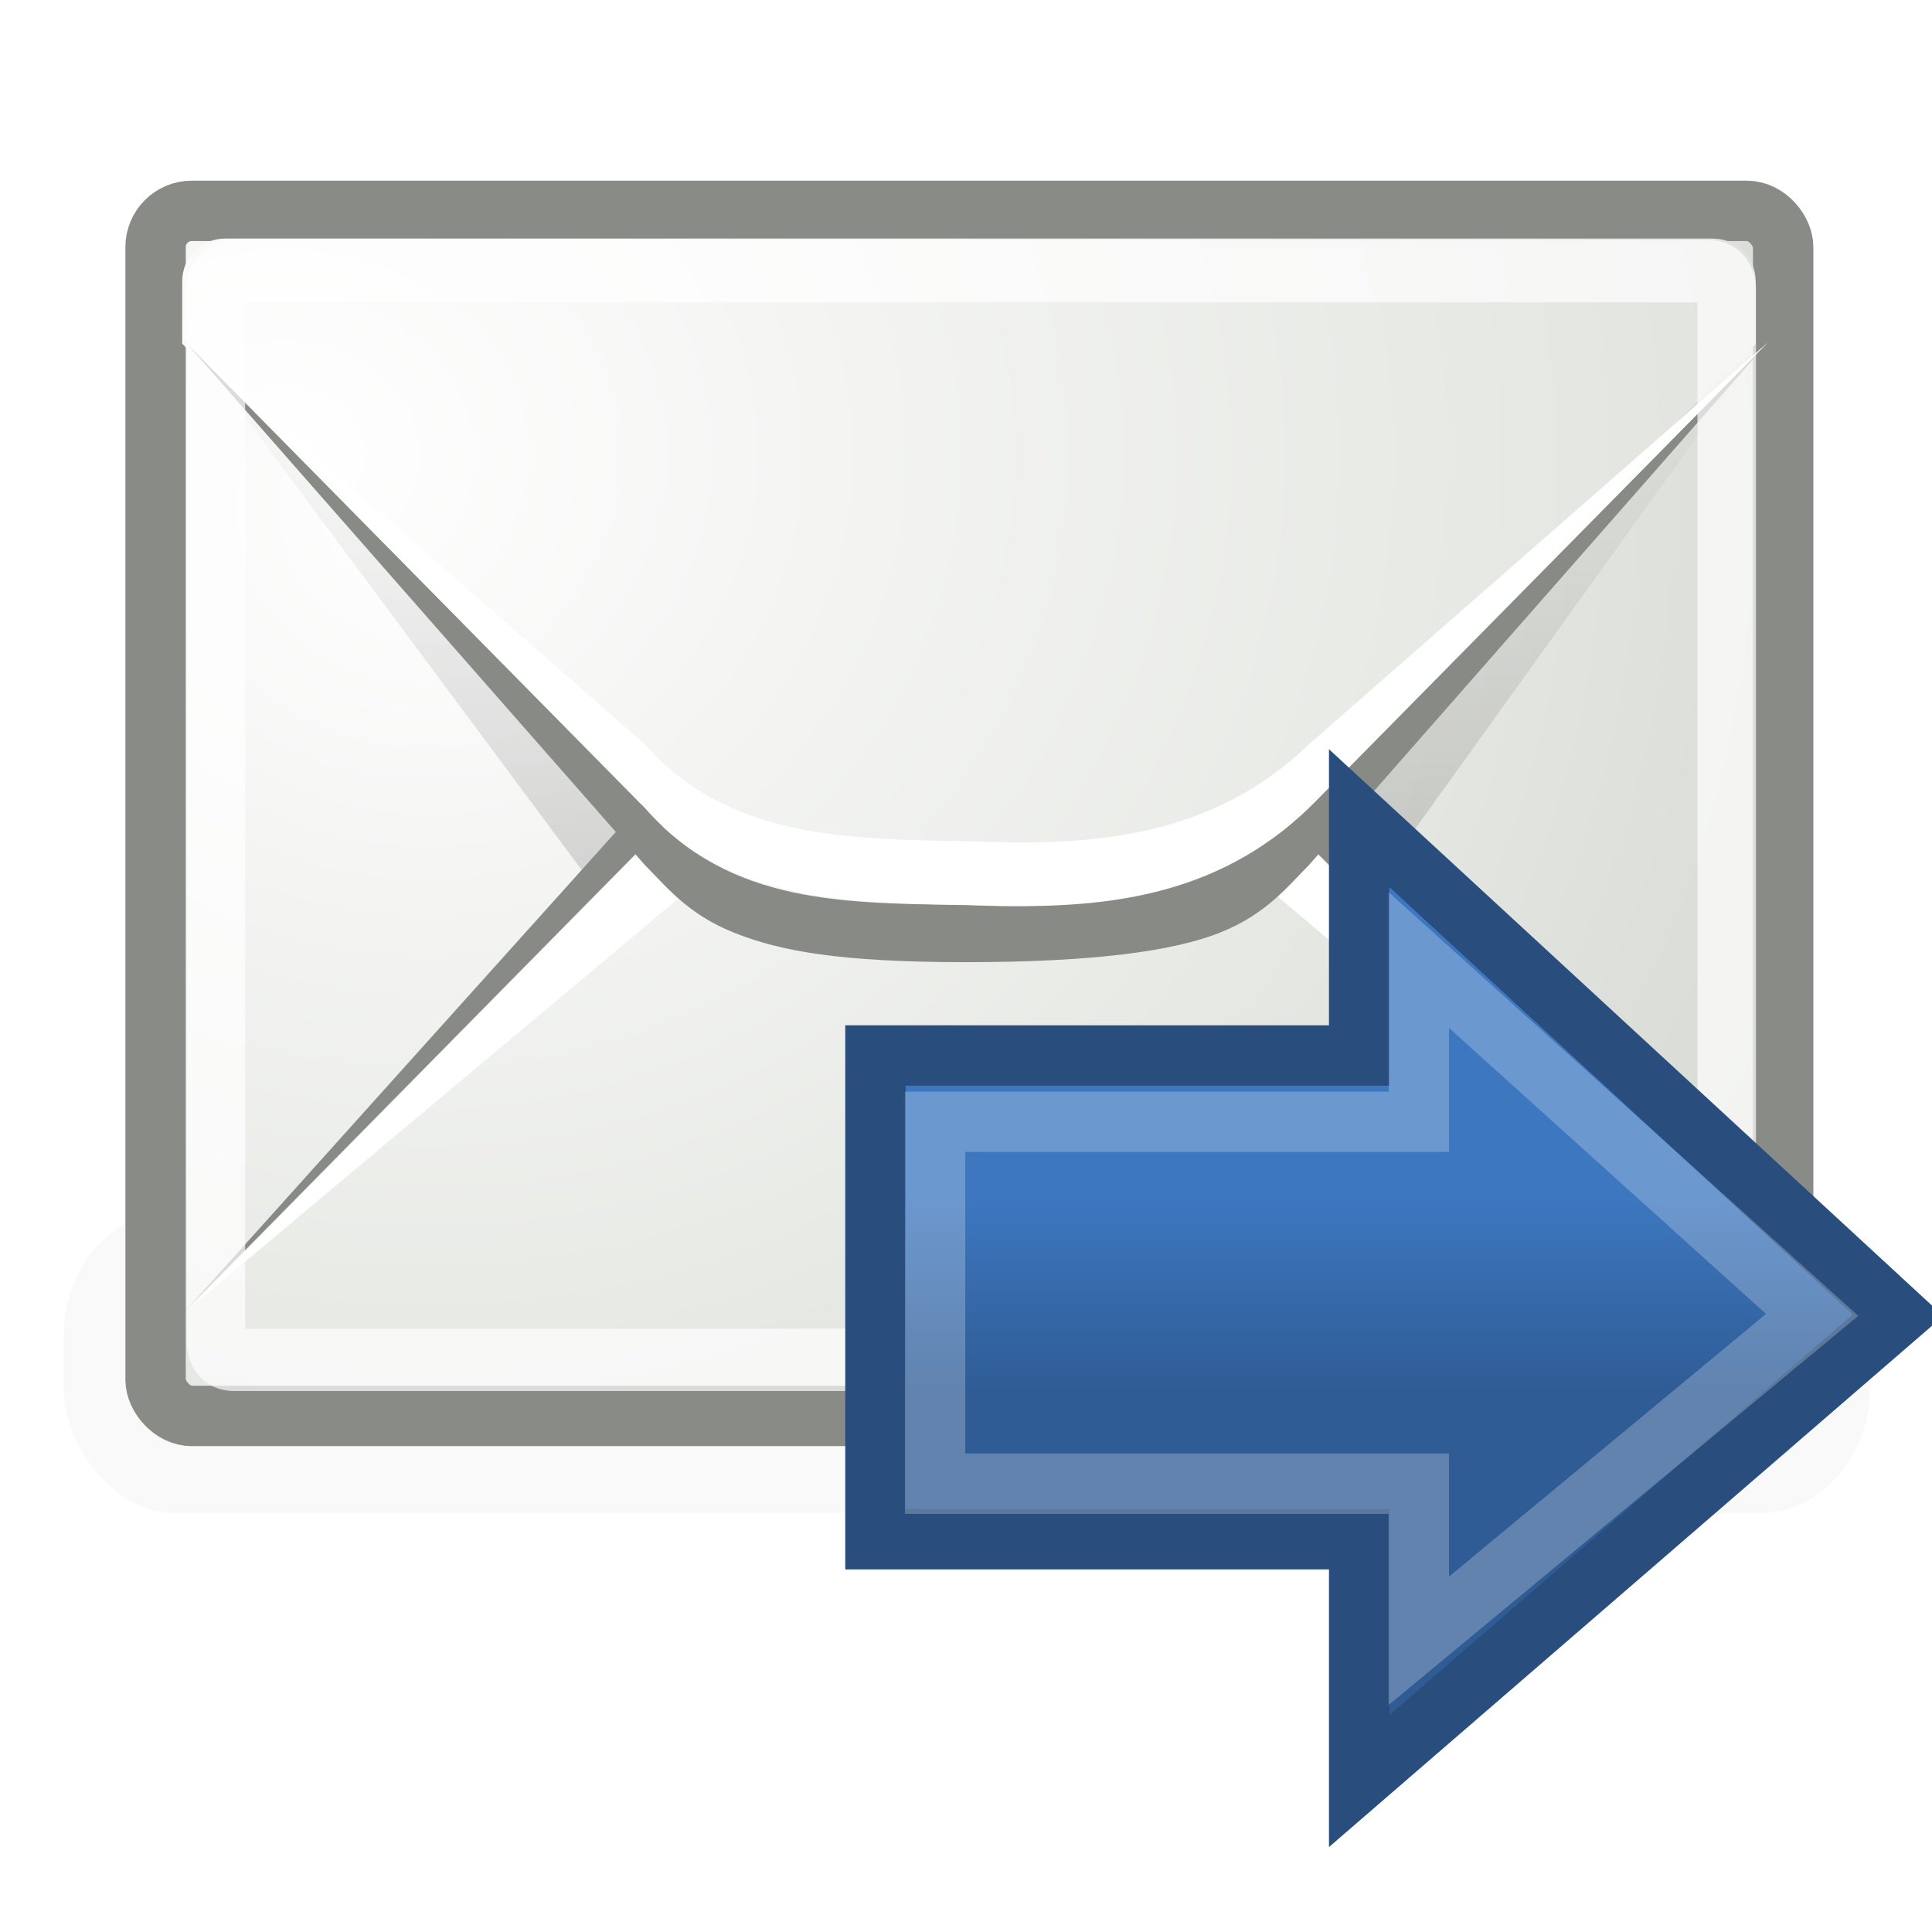 <?xml version="1.0" encoding="UTF-8" standalone="no"?>
<!-- Created with Inkscape (http://www.inkscape.org/) -->
<svg
   xmlns:dc="http://purl.org/dc/elements/1.1/"
   xmlns:cc="http://web.resource.org/cc/"
   xmlns:rdf="http://www.w3.org/1999/02/22-rdf-syntax-ns#"
   xmlns:svg="http://www.w3.org/2000/svg"
   xmlns="http://www.w3.org/2000/svg"
   xmlns:xlink="http://www.w3.org/1999/xlink"
   xmlns:sodipodi="http://sodipodi.sourceforge.net/DTD/sodipodi-0.dtd"
   xmlns:inkscape="http://www.inkscape.org/namespaces/inkscape"
   width="32"
   height="32"
   id="svg4337"
   sodipodi:version="0.32"
   inkscape:version="0.45+devel"
   sodipodi:docbase="/home/andreas/project/gnome-icon-theme/scalable/actions"
   sodipodi:docname="mail-forward.svg"
   inkscape:output_extension="org.inkscape.output.svg.inkscape"
   version="1.0"
   inkscape:export-filename="/home/andreas/project/gnome-icon-theme/32x32/actions/mail-forward.png"
   inkscape:export-xdpi="90"
   inkscape:export-ydpi="90">
  <defs
     id="defs4339">
    <linearGradient
       id="linearGradient5928"
       inkscape:collect="always">
      <stop
         id="stop5930"
         offset="0"
         style="stop-color:#2f5c95;stop-opacity:1" />
      <stop
         id="stop5932"
         offset="1"
         style="stop-color:#3d77bf;stop-opacity:1" />
    </linearGradient>
    <filter
       inkscape:collect="always"
       x="-0.1"
       width="1.201"
       y="-0.387"
       height="1.775"
       id="filter5672">
      <feGaussianBlur
         inkscape:collect="always"
         stdDeviation="77.343"
         id="feGaussianBlur5674" />
    </filter>
    <radialGradient
       inkscape:collect="always"
       xlink:href="#linearGradient6945"
       id="radialGradient7077"
       cx="12.5"
       cy="15.928"
       fx="12.5"
       fy="15.928"
       r="18.5"
       gradientTransform="matrix(1.508,0,0,1.398,19.158,-13.875)"
       gradientUnits="userSpaceOnUse" />
    <linearGradient
       inkscape:collect="always"
       id="linearGradient7063">
      <stop
         style="stop-color:#000000;stop-opacity:1;"
         offset="0"
         id="stop7065" />
      <stop
         style="stop-color:#000000;stop-opacity:0;"
         offset="1"
         id="stop7067" />
    </linearGradient>
    <linearGradient
       inkscape:collect="always"
       xlink:href="#linearGradient7063"
       id="linearGradient7069"
       x1="12.875"
       y1="35.314"
       x2="12.875"
       y2="15.75"
       gradientUnits="userSpaceOnUse"
       gradientTransform="matrix(0.749,0,0,0.746,28.771,-5.831)" />
    <linearGradient
       inkscape:collect="always"
       id="linearGradient6945">
      <stop
         style="stop-color:#ffffff;stop-opacity:1"
         offset="0"
         id="stop6947" />
      <stop
         style="stop-color:#d3d7cf;stop-opacity:1"
         offset="1"
         id="stop6949" />
    </linearGradient>
    <radialGradient
       inkscape:collect="always"
       xlink:href="#linearGradient6945"
       id="radialGradient7047"
       gradientUnits="userSpaceOnUse"
       gradientTransform="matrix(2.608,0,0,2.219,-74.941,-118.618)"
       cx="13.107"
       cy="61.48"
       fx="13.107"
       fy="61.48"
       r="18.5" />
    <linearGradient
       inkscape:collect="always"
       id="linearGradient6984">
      <stop
         style="stop-color:#babdb6;stop-opacity:1;"
         offset="0"
         id="stop6986" />
      <stop
         style="stop-color:#babdb6;stop-opacity:0;"
         offset="1"
         id="stop6988" />
    </linearGradient>
    <linearGradient
       inkscape:collect="always"
       xlink:href="#linearGradient6984"
       id="linearGradient7081"
       gradientUnits="userSpaceOnUse"
       gradientTransform="matrix(0.749,0,0,0.746,3.019,-29.659)"
       x1="14.125"
       y1="79.813"
       x2="14.125"
       y2="75.499" />
    <linearGradient
       inkscape:collect="always"
       id="linearGradient5573">
      <stop
         style="stop-color:#000000;stop-opacity:0.179"
         offset="0"
         id="stop5575" />
      <stop
         style="stop-color:#000000;stop-opacity:0;"
         offset="1"
         id="stop5577" />
    </linearGradient>
    <linearGradient
       x1="-5"
       y1="30.486"
       x2="-5"
       y2="28"
       id="linearGradient5569"
       xlink:href="#linearGradient5551"
       gradientUnits="userSpaceOnUse"
       gradientTransform="matrix(-1.286,0,0,1.286,-20.09,-25.705)" />
    <linearGradient
       inkscape:collect="always"
       id="linearGradient5551">
      <stop
         style="stop-color:#d80000;stop-opacity:1;"
         offset="0"
         id="stop5553" />
      <stop
         style="stop-color:#ff1919;stop-opacity:1"
         offset="1"
         id="stop5555" />
    </linearGradient>
    <linearGradient
       inkscape:collect="always"
       id="linearGradient5837">
      <stop
         style="stop-color:#ffffff;stop-opacity:1;"
         offset="0"
         id="stop5839" />
      <stop
         style="stop-color:#ffffff;stop-opacity:0;"
         offset="1"
         id="stop5841" />
    </linearGradient>
    <linearGradient
       id="linearGradient3702">
      <stop
         style="stop-color:black;stop-opacity:0;"
         offset="0"
         id="stop3704" />
      <stop
         id="stop3710"
         offset="0.5"
         style="stop-color:black;stop-opacity:1;" />
      <stop
         style="stop-color:black;stop-opacity:0;"
         offset="1"
         id="stop3706" />
    </linearGradient>
    <linearGradient
       inkscape:collect="always"
       xlink:href="#linearGradient3702"
       id="linearGradient2098"
       gradientUnits="userSpaceOnUse"
       x1="25.058"
       y1="47.028"
       x2="25.058"
       y2="39.999" />
    <radialGradient
       inkscape:collect="always"
       xlink:href="#linearGradient3688"
       id="radialGradient2096"
       gradientUnits="userSpaceOnUse"
       gradientTransform="matrix(2.004,0,0,1.4,-20.012,-104.4)"
       cx="4.993"
       cy="43.5"
       fx="4.993"
       fy="43.5"
       r="2.5" />
    <linearGradient
       inkscape:collect="always"
       id="linearGradient3688">
      <stop
         style="stop-color:black;stop-opacity:1;"
         offset="0"
         id="stop3690" />
      <stop
         style="stop-color:black;stop-opacity:0;"
         offset="1"
         id="stop3692" />
    </linearGradient>
    <radialGradient
       inkscape:collect="always"
       xlink:href="#linearGradient3688"
       id="radialGradient2094"
       gradientUnits="userSpaceOnUse"
       gradientTransform="matrix(2.004,0,0,1.4,27.988,-17.4)"
       cx="4.993"
       cy="43.5"
       fx="4.993"
       fy="43.5"
       r="2.5" />
    <linearGradient
       inkscape:collect="always"
       id="linearGradient5113">
      <stop
         style="stop-color:white;stop-opacity:1;"
         offset="0"
         id="stop5115" />
      <stop
         style="stop-color:white;stop-opacity:0;"
         offset="1"
         id="stop5117" />
    </linearGradient>
    <linearGradient
       inkscape:collect="always"
       xlink:href="#linearGradient5113"
       id="linearGradient5119"
       x1="6.594"
       y1="2.094"
       x2="6.219"
       y2="17.094"
       gradientUnits="userSpaceOnUse" />
    <linearGradient
       inkscape:collect="always"
       id="linearGradient5312">
      <stop
         style="stop-color:#d9d9d5;stop-opacity:1"
         offset="0"
         id="stop5314" />
      <stop
         style="stop-color:#f5f5f5;stop-opacity:1"
         offset="1"
         id="stop5316" />
    </linearGradient>
    <linearGradient
       inkscape:collect="always"
       xlink:href="#linearGradient5113"
       id="linearGradient5897"
       gradientUnits="userSpaceOnUse"
       x1="6.594"
       y1="2.094"
       x2="6.219"
       y2="17.094" />
    <linearGradient
       inkscape:collect="always"
       xlink:href="#linearGradient5113"
       id="linearGradient5907"
       gradientUnits="userSpaceOnUse"
       x1="6.594"
       y1="2.094"
       x2="6.219"
       y2="17.094" />
    <linearGradient
       inkscape:collect="always"
       xlink:href="#linearGradient5113"
       id="linearGradient5917"
       gradientUnits="userSpaceOnUse"
       x1="6.594"
       y1="2.094"
       x2="6.219"
       y2="17.094" />
    <linearGradient
       inkscape:collect="always"
       xlink:href="#linearGradient5312"
       id="linearGradient5932"
       x1="38.473"
       y1="38.553"
       x2="21.921"
       y2="22.291"
       gradientUnits="userSpaceOnUse"
       gradientTransform="matrix(0.752,0,0,0.798,-1.703,-8.021)" />
    <linearGradient
       inkscape:collect="always"
       xlink:href="#linearGradient5551"
       id="linearGradient6133"
       gradientUnits="userSpaceOnUse"
       gradientTransform="matrix(1.822,0,0,1.854,39.766,-20.611)"
       x1="-5"
       y1="30.486"
       x2="-5"
       y2="28" />
    <linearGradient
       inkscape:collect="always"
       xlink:href="#linearGradient5837"
       id="linearGradient6135"
       gradientUnits="userSpaceOnUse"
       gradientTransform="matrix(0.913,0,0,0.913,21.675,9.972)"
       x1="10"
       y1="44.016"
       x2="10"
       y2="12.805" />
    <linearGradient
       inkscape:collect="always"
       xlink:href="#linearGradient5928"
       id="linearGradient6621"
       gradientUnits="userSpaceOnUse"
       gradientTransform="matrix(1.286,0,0,1.286,1.339,-25.705)"
       x1="-5"
       y1="30.486"
       x2="-5"
       y2="28" />
    <linearGradient
       inkscape:collect="always"
       xlink:href="#linearGradient5573"
       id="linearGradient5579"
       x1="21.498"
       y1="14.125"
       x2="27.281"
       y2="14.125"
       gradientUnits="userSpaceOnUse"
       gradientTransform="matrix(0.987,0,0,1,0.382,0)" />
    <linearGradient
       inkscape:collect="always"
       xlink:href="#linearGradient5573"
       id="linearGradient5583"
       gradientUnits="userSpaceOnUse"
       gradientTransform="matrix(-0.962,0,0,1,30.953,0.265)"
       x1="21.498"
       y1="14.125"
       x2="27.281"
       y2="14.125" />
    <radialGradient
       inkscape:collect="always"
       xlink:href="#linearGradient6945"
       id="radialGradient5737"
       gradientUnits="userSpaceOnUse"
       gradientTransform="matrix(1.508,0,0,1.394,19.158,-13.759)"
       cx="12.5"
       cy="15.928"
       fx="12.5"
       fy="15.928"
       r="18.5" />
    <linearGradient
       inkscape:collect="always"
       xlink:href="#linearGradient7063"
       id="linearGradient5739"
       gradientUnits="userSpaceOnUse"
       gradientTransform="matrix(0.749,0,0,0.746,28.771,-5.831)"
       x1="12.875"
       y1="35.314"
       x2="12.875"
       y2="15.75" />
    <radialGradient
       inkscape:collect="always"
       xlink:href="#linearGradient6945"
       id="radialGradient5741"
       gradientUnits="userSpaceOnUse"
       gradientTransform="matrix(2.608,0,0,2.219,-74.941,-118.618)"
       cx="13.107"
       cy="61.48"
       fx="13.107"
       fy="61.48"
       r="18.5" />
  </defs>
  <sodipodi:namedview
     id="base"
     pagecolor="#ffffff"
     bordercolor="#666666"
     borderopacity="1.0"
     inkscape:pageopacity="0.0"
     inkscape:pageshadow="2"
     inkscape:zoom="11.313708"
     inkscape:cx="34.164452"
     inkscape:cy="3.359972"
     inkscape:current-layer="g6617"
     showgrid="false"
     inkscape:grid-bbox="true"
     inkscape:document-units="px"
     showguides="true"
     inkscape:guide-bbox="true"
     inkscape:window-width="1680"
     inkscape:window-height="973"
     inkscape:window-x="0"
     inkscape:window-y="48"
     width="32px"
     height="32px">
    <inkscape:grid
       type="xygrid"
       id="grid4983" />
  </sodipodi:namedview>
  <g
     id="layer1"
     inkscape:label="Layer 1"
     inkscape:groupmode="layer">
    <g
       id="g5725"
       transform="translate(-30.936,-6.25e-2)">
      <g
         transform="matrix(1.702322e-2,0,0,1.0454988e-2,62.07,22.175)"
         id="g6055"
         style="opacity:0.7;display:inline">
        <rect
           transform="matrix(0.95,0,0,1,-43.333,0)"
           ry="198.344"
           rx="113.127"
           y="-197.044"
           x="-1814.411"
           height="479.33"
           width="1849.951"
           id="rect5019"
           style="opacity:0.179;fill:#000000;fill-opacity:1;stroke:none;stroke-width:2;stroke-linecap:butt;stroke-linejoin:miter;stroke-miterlimit:4;stroke-dasharray:none;stroke-dashoffset:0;stroke-opacity:1;filter:url(#filter5672)" />
      </g>
      <rect
         ry="0.6"
         rx="0.6"
         y="3.555"
         x="33.513"
         height="19.96"
         width="26.958"
         id="rect6058"
         style="opacity:1;fill:url(#radialGradient5737);fill-opacity:1;fill-rule:evenodd;stroke:#888a85;stroke-width:1;stroke-linecap:butt;stroke-linejoin:miter;stroke-miterlimit:4;stroke-dasharray:none;stroke-dashoffset:0.7;stroke-opacity:0.992" />
      <path
         sodipodi:nodetypes="cccccssscccccc"
         id="path7055"
         d="M 34.691,3.819 C 34.28,3.819 33.966,4.132 33.966,4.542 L 33.966,5.591 L 40.643,14.57 L 41.618,13.306 C 41.969,12.956 42.318,12.497 43.092,12.187 C 43.867,11.878 45.027,11.698 47.117,11.698 C 49.199,11.698 50.366,11.878 51.142,12.187 C 51.918,12.497 52.264,12.955 52.616,13.306 L 53.768,14.636 L 60.269,5.591 L 60.269,4.542 C 60.269,4.132 59.955,3.819 59.543,3.819 L 34.691,3.819 z"
         style="opacity:0.231;fill:url(#linearGradient5739);fill-opacity:1;fill-rule:evenodd;stroke:none;stroke-width:0.9;stroke-linecap:butt;stroke-linejoin:round;stroke-miterlimit:4;stroke-opacity:1" />
      <path
         sodipodi:nodetypes="ccssscccccc"
         id="path7039"
         d="M 34.012,21.768 L 41.618,13.306 C 41.969,12.956 42.318,12.497 43.092,12.187 C 43.867,11.878 45.027,11.698 47.117,11.698 C 49.199,11.698 50.366,11.878 51.142,12.187 C 51.918,12.497 52.264,12.955 52.616,13.306 L 60.222,21.768 L 52.616,14.052 C 51.086,12.583 49.233,12.357 47.117,12.444 C 45.117,12.481 43.025,12.444 41.618,14.052 L 34.012,21.768 z"
         style="fill:#888a85;fill-opacity:1;fill-rule:evenodd;stroke:none;stroke-width:0.9;stroke-linecap:butt;stroke-linejoin:round;stroke-miterlimit:4;stroke-dasharray:none;stroke-opacity:1" />
      <path
         sodipodi:nodetypes="ccccccccc"
         id="path7049"
         d="M 34.012,21.784 L 42.17,14.947 C 43.578,13.338 45.117,13.243 47.117,13.206 C 49.233,13.119 50.555,13.433 52.086,14.902 L 60.222,21.784 L 52.616,14.068 C 51.086,12.599 49.233,12.373 47.117,12.46 C 45.117,12.497 43.025,12.46 41.618,14.068 L 34.012,21.784 z"
         style="fill:#ffffff;fill-opacity:1;fill-rule:evenodd;stroke:none;stroke-width:0.9;stroke-linecap:butt;stroke-linejoin:round;stroke-miterlimit:4;stroke-dasharray:none;stroke-opacity:1" />
      <path
         transform="matrix(0.742,0,0,0.734,65.906,-5.483)"
         d="M -42.094,12.938 C -42.643,12.938 -43.062,13.357 -43.062,13.906 L -43.062,15.312 L -32.188,26.188 C -31.66,26.715 -31.377,27.129 -30.531,27.469 C -29.685,27.808 -28.235,28.062 -25.5,28.062 C -22.777,28.063 -21.318,27.809 -20.469,27.469 C -19.619,27.129 -19.339,26.714 -18.812,26.188 L -7.938,15.312 L -7.938,13.906 C -7.938,13.357 -8.357,12.938 -8.906,12.938 L -42.094,12.938 z"
         id="path7045"
         style="fill:url(#radialGradient5741);fill-opacity:1;fill-rule:evenodd;stroke:none;stroke-width:0.9;stroke-linecap:butt;stroke-linejoin:round;stroke-miterlimit:4;stroke-dasharray:none;stroke-opacity:1"
         inkscape:original="M -42.09375 12.5 C -42.877224 12.5 -43.5 13.122774 -43.5 13.90625 L -43.5 15.5 L -32.5 26.5 C -31.5 27.500002 -31.022703 28.5 -25.5 28.5 C -20 28.500002 -19.5 27.5 -18.5 26.5 L -7.5 15.5 L -7.5 13.90625 C -7.5 13.122776 -8.122774 12.5 -8.90625 12.5 L -42.09375 12.5 z "
         inkscape:radius="-0.44194174"
         sodipodi:type="inkscape:offset" />
      <path
         sodipodi:nodetypes="ccssscccccc"
         id="path7031"
         d="M 34.012,5.731 L 41.618,14.391 C 41.969,14.741 42.318,15.2 43.092,15.51 C 43.867,15.819 44.85,15.999 46.94,15.999 C 49.022,15.999 50.366,15.819 51.142,15.51 C 51.918,15.2 52.264,14.742 52.616,14.391 L 60.222,5.731 L 52.616,13.446 C 51.086,14.915 49.056,15.141 46.94,15.054 C 44.94,15.018 43.025,15.055 41.618,13.446 L 34.012,5.731 z"
         style="fill:#888a85;fill-opacity:1;fill-rule:evenodd;stroke:none;stroke-width:0.9;stroke-linecap:butt;stroke-linejoin:round;stroke-miterlimit:4;stroke-dasharray:none;stroke-opacity:1" />
      <path
         sodipodi:nodetypes="ccccccccc"
         id="path7037"
         d="M 34.012,5.731 L 41.618,12.391 C 43.025,13.999 45.117,13.962 47.117,13.999 C 49.233,14.086 51.086,13.86 52.616,12.391 L 60.222,5.731 L 52.616,13.446 C 51.086,14.915 49.233,15.141 47.117,15.054 C 45.117,15.018 43.025,15.055 41.618,13.446 L 34.012,5.731 z"
         style="fill:#ffffff;fill-opacity:1;fill-rule:evenodd;stroke:none;stroke-width:0.9;stroke-linecap:butt;stroke-linejoin:round;stroke-miterlimit:4;stroke-dasharray:none;stroke-opacity:1" />
      <path
         transform="matrix(0.736,0,0,0.784,29.728,-38.958)"
         d="M 6.906,55.5 C 6.65,55.5 6.5,55.65 6.5,55.906 L 6.5,78.094 C 6.5,78.35 6.65,78.5 6.906,78.5 L 40.094,78.5 C 40.35,78.5 40.5,78.35 40.5,78.094 L 40.5,55.906 C 40.5,55.65 40.35,55.5 40.094,55.5 L 6.906,55.5 z"
         id="path7053"
         style="opacity:0.7;fill:none;fill-opacity:1;fill-rule:evenodd;stroke:#ffffff;stroke-width:1.317;stroke-linecap:butt;stroke-linejoin:round;stroke-miterlimit:4;stroke-dasharray:none;stroke-dashoffset:0.7;stroke-opacity:0.992"
         inkscape:original="M 6.90625 54.5 C 6.1227756 54.5 5.5 55.122774 5.5 55.90625 L 5.5 78.09375 C 5.5 78.877224 6.1227756 79.499998 6.90625 79.5 L 40.09375 79.5 C 40.877224 79.5 41.5 78.877224 41.5 78.09375 L 41.5 55.90625 C 41.5 55.122776 40.877226 54.5 40.09375 54.5 L 6.90625 54.5 z "
         inkscape:radius="-0.99436891"
         sodipodi:type="inkscape:offset" />
    </g>
    <g
       id="g6617"
       transform="translate(25.375,9.562)">
      <path
         style="opacity:1;color:#000000;fill:url(#linearGradient6621);fill-opacity:1;fill-rule:nonzero;stroke:#294d7c;stroke-width:1px;stroke-linecap:butt;stroke-linejoin:miter;marker:none;marker-start:none;marker-mid:none;marker-end:none;stroke-miterlimit:4;stroke-dasharray:none;stroke-dashoffset:0;stroke-opacity:1;visibility:visible;display:inline;overflow:visible;enable-background:accumulate"
         id="path6613"
         d="M -2.863,3.989 L -2.863,7.92 L -10.875,7.92 L -10.875,15.932 L -2.863,15.932 L -2.863,19.938 L 6.062,12.223 L -2.863,3.989 z" />
      <path
         style="opacity:1;color:#000000;fill:none;fill-opacity:1;fill-rule:nonzero;stroke:#ffffff;stroke-width:1px;stroke-linecap:butt;stroke-linejoin:miter;marker:none;marker-start:none;marker-mid:none;marker-end:none;stroke-miterlimit:4;stroke-dasharray:none;stroke-dashoffset:0;stroke-opacity:0.239;visibility:visible;display:inline;overflow:visible;enable-background:accumulate"
         id="path6615"
         d="M -1.875,6.34 L -1.875,9.018 L -9.887,9.018 L -9.887,15.012 L -1.875,15.012 L -1.875,17.615 L 4.64,12.217 L -1.875,6.34 z" />
    </g>
  </g>
</svg>
